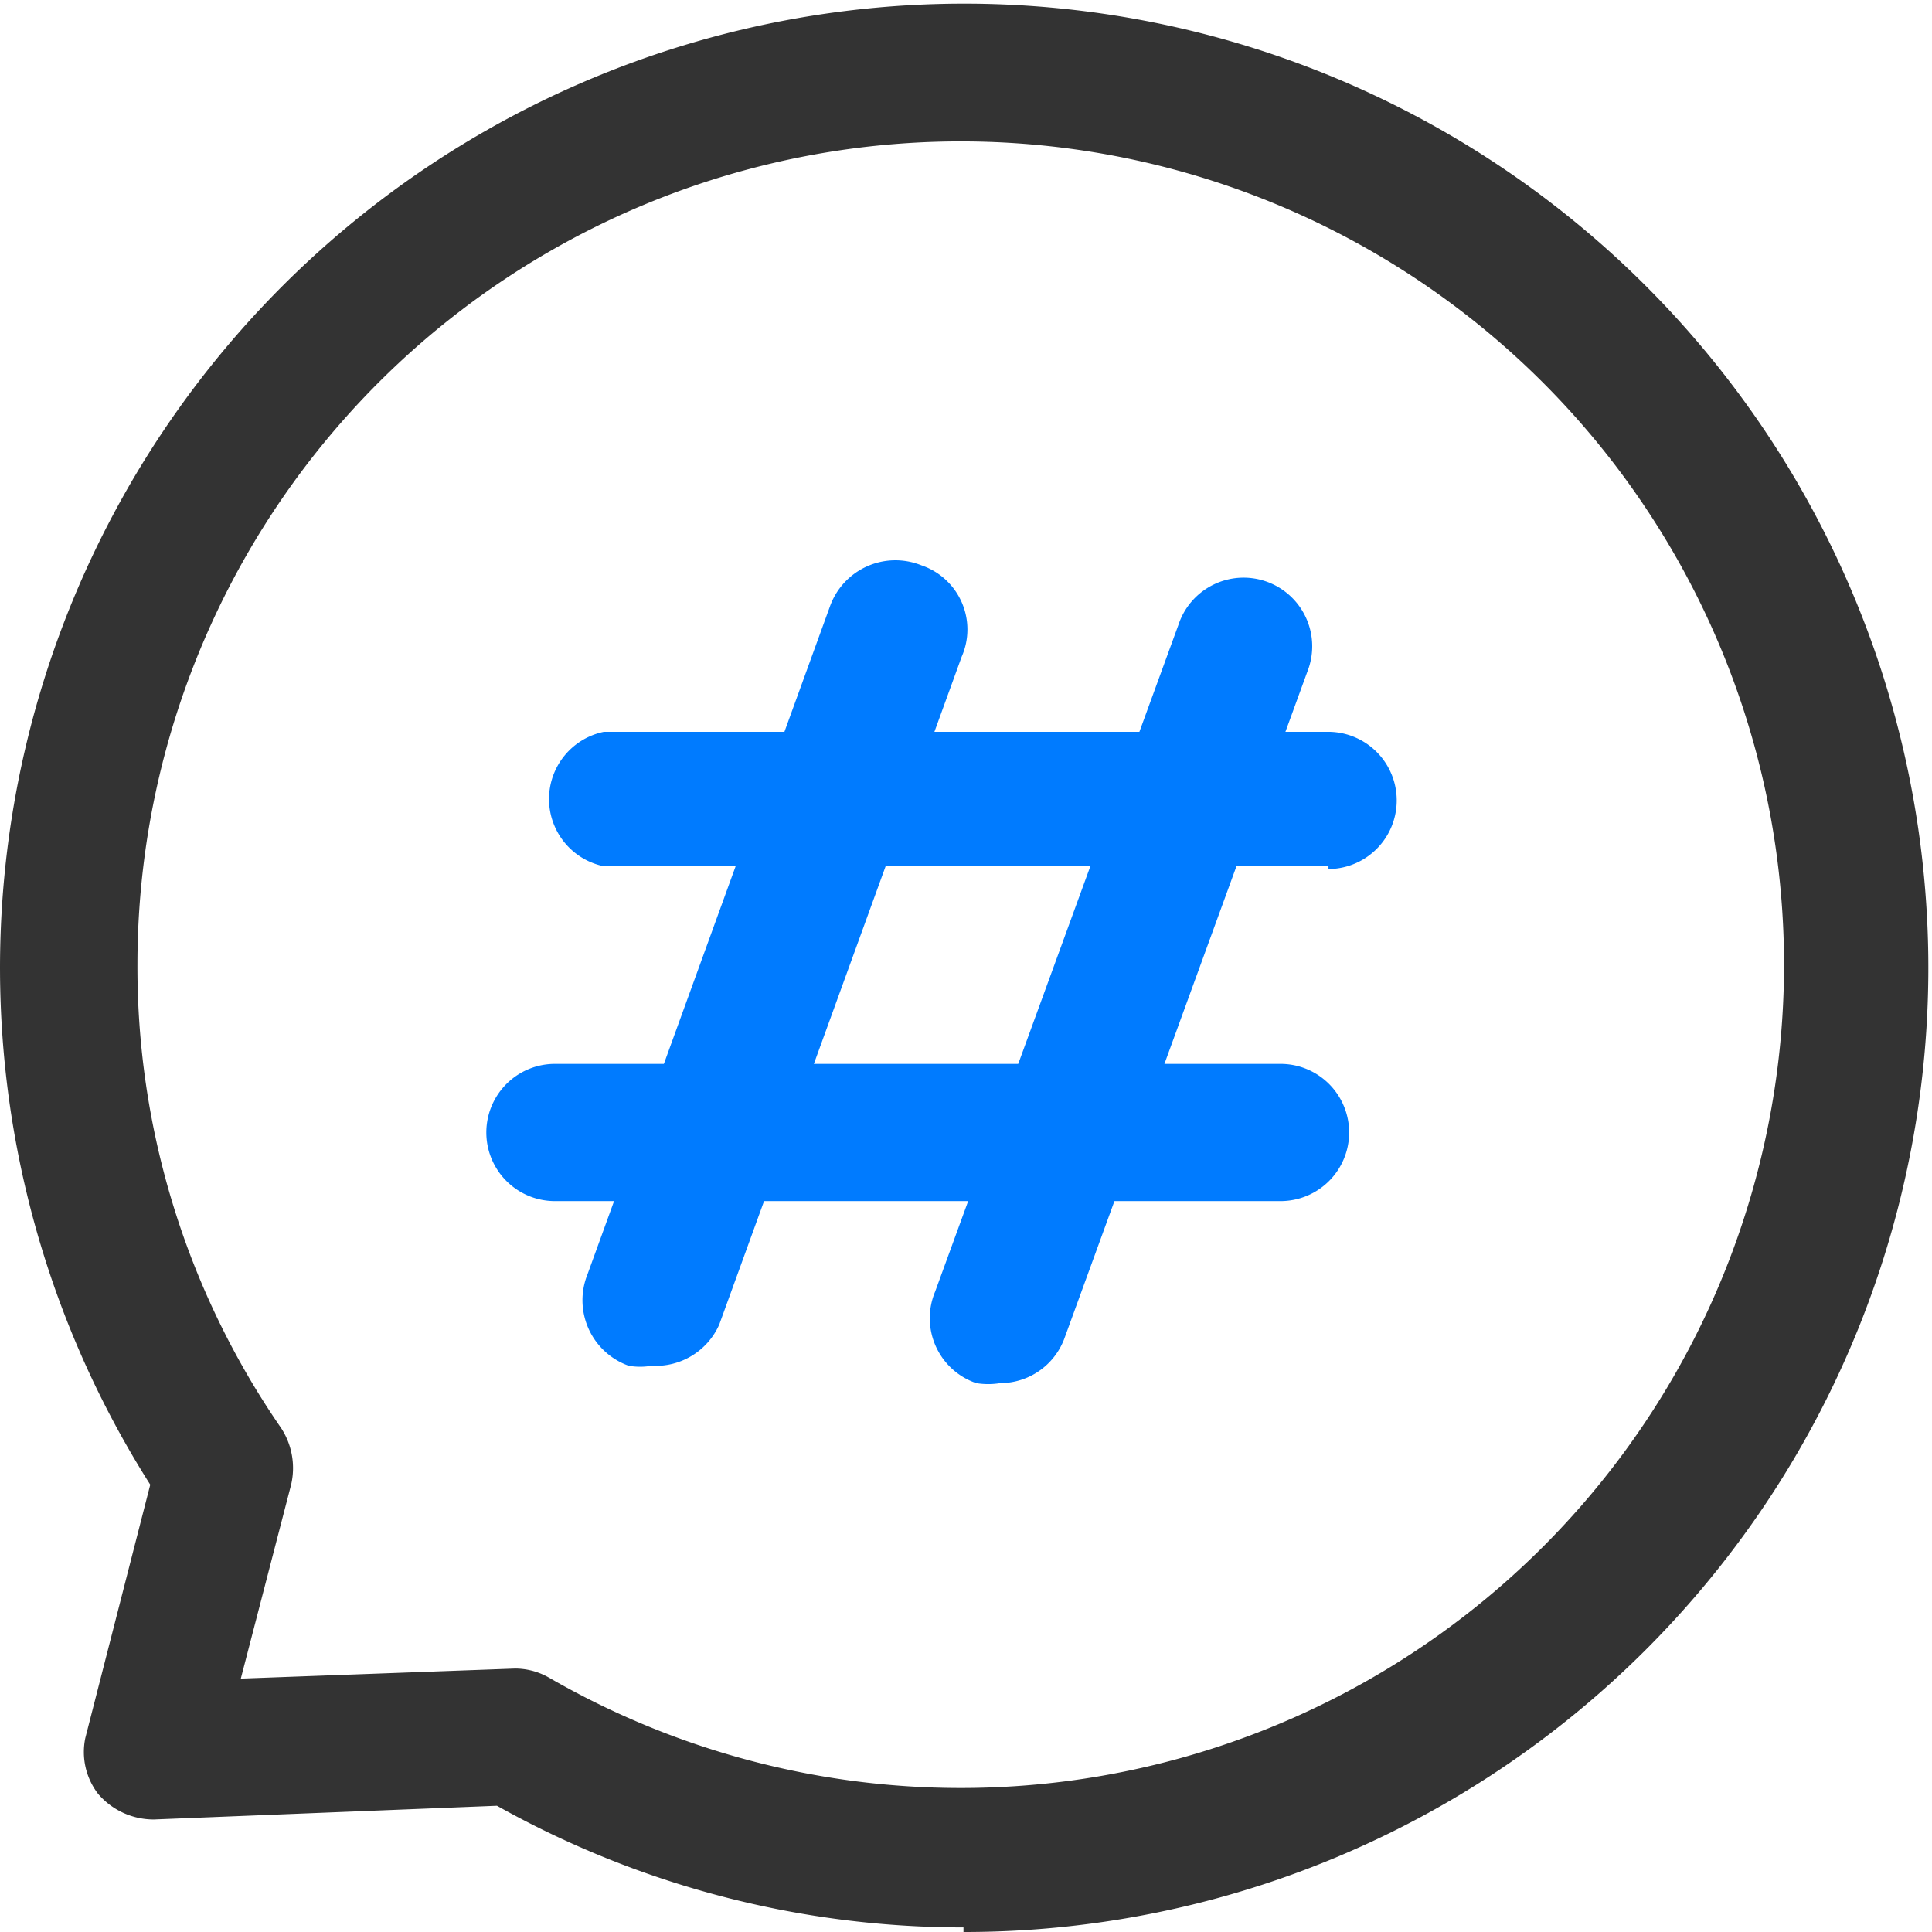 <?xml version="1.0" standalone="no"?><!DOCTYPE svg PUBLIC "-//W3C//DTD SVG 1.1//EN" "http://www.w3.org/Graphics/SVG/1.1/DTD/svg11.dtd"><svg t="1613958508592" class="icon" viewBox="0 0 1024 1024" version="1.1" xmlns="http://www.w3.org/2000/svg" p-id="15102" data-spm-anchor-id="a313x.7781069.0.i104" width="45" height="45" xmlns:xlink="http://www.w3.org/1999/xlink"><defs><style type="text/css"></style></defs><path d="M510.664 1021.576a505.697 505.697 0 0 1-247.273-64.485l-181.818 7.273a38.788 38.788 0 0 1-29.576-13.576 36.364 36.364 0 0 1-6.788-29.576l34.424-134.303a511.03 511.03 0 1 1 431.03 237.091z m-238.061-137.212a36.364 36.364 0 0 1 18.424 4.848 436.364 436.364 0 1 0-218.182-378.667 430.061 430.061 0 0 0 76.121 246.303 38.788 38.788 0 0 1 5.333 30.061l-26.667 102.788 145.455-5.333z" fill="#333333" p-id="15103" data-spm-anchor-id="a313x.7781069.0.i98" class="selected"></path><path d="M345.33 723.879a35.394 35.394 0 0 1-12.121 0 36.848 36.848 0 0 1-21.818-48.485l128.485-353.939a36.848 36.848 0 0 1 48.485-21.818 35.879 35.879 0 0 1 21.333 48.485l-128.485 353.939a36.848 36.848 0 0 1-35.879 21.818zM530.057 733.091a38.788 38.788 0 0 1-12.606 0 36.364 36.364 0 0 1-21.818-48.485l128.97-353.455a36.364 36.364 0 1 1 68.364 24.727l-128.97 353.939a36.364 36.364 0 0 1-33.939 23.273z" fill="#007bff" p-id="15104" data-spm-anchor-id="a313x.7781069.0.i100" class=""></path><path d="M704.118 459.152H320.118A36.364 36.364 0 0 1 320.118 387.879h384a36.364 36.364 0 0 1 0 72.727zM678.906 636.606H293.936a36.364 36.364 0 0 1 0-72.727H678.906a36.364 36.364 0 0 1 0 72.727z" fill="#007bff" p-id="15105" data-spm-anchor-id="a313x.7781069.0.i102" class=""></path></svg>